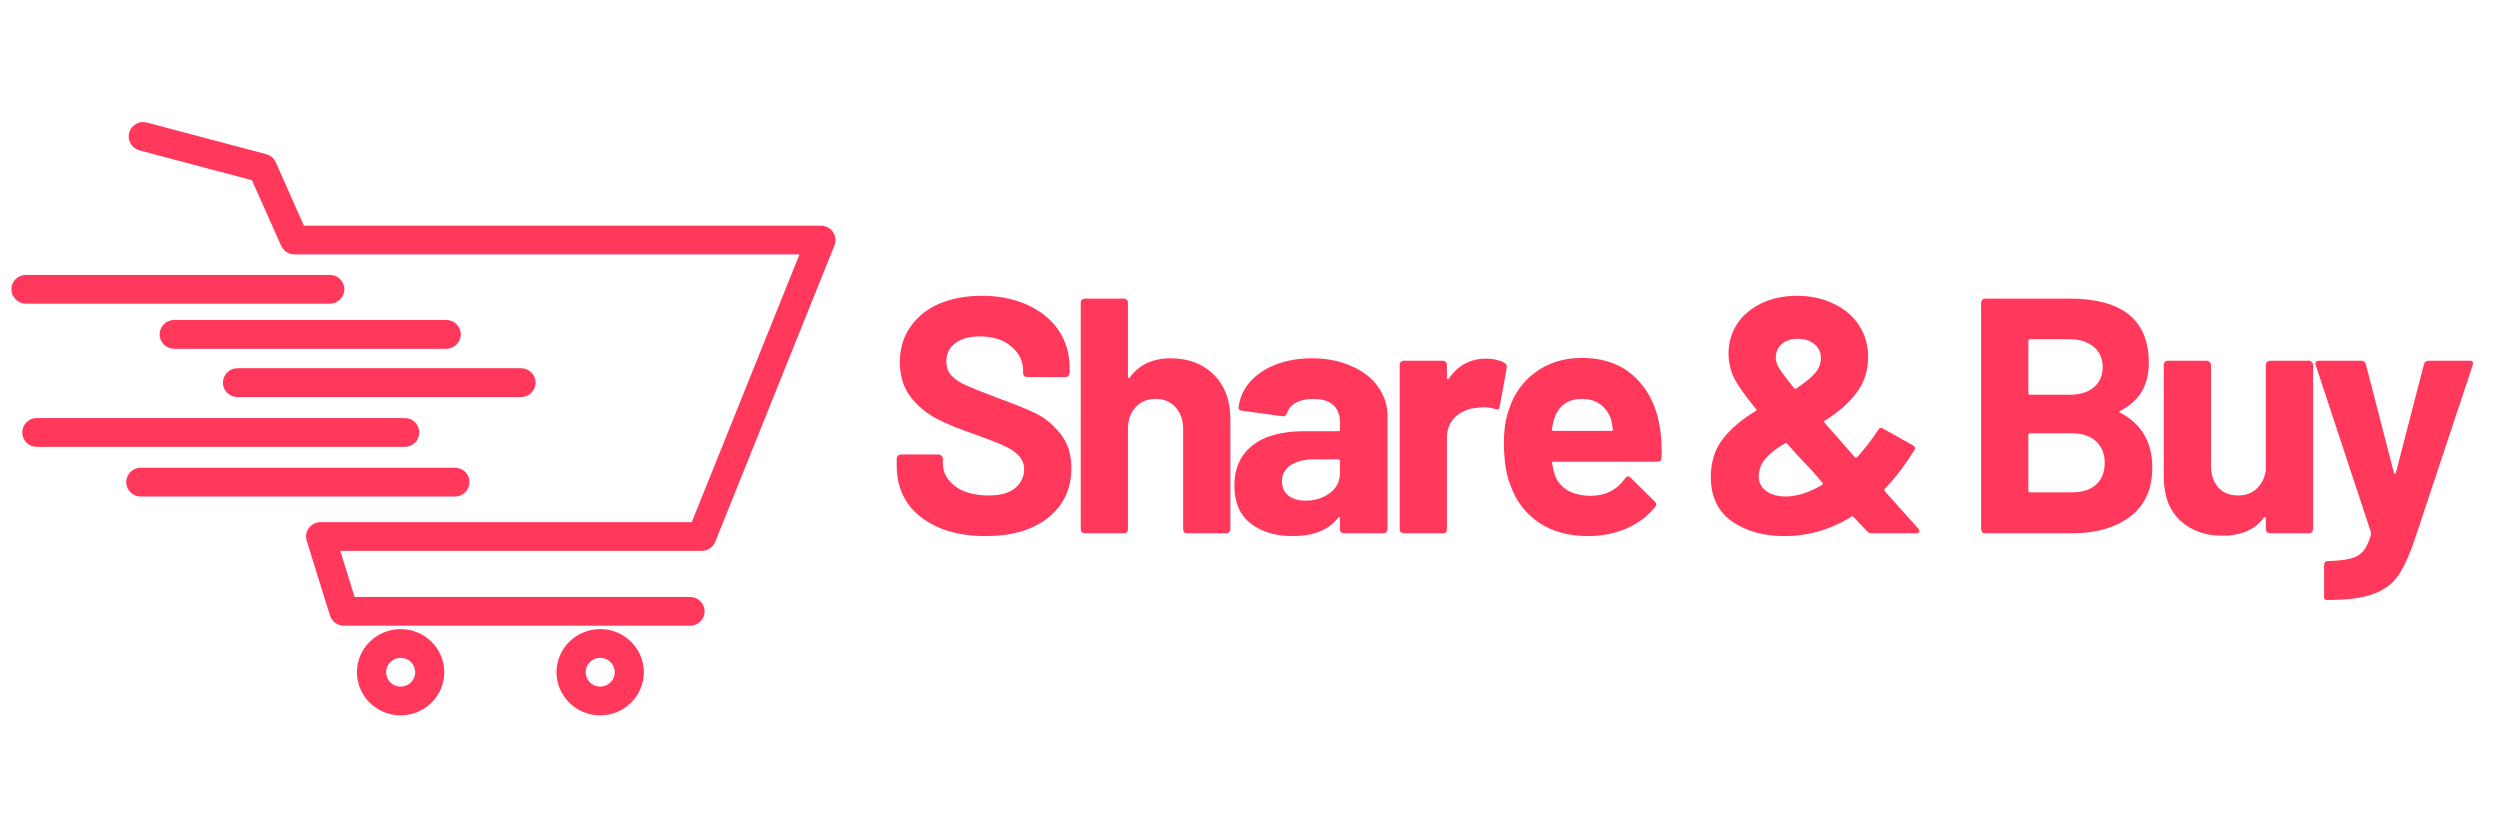 <svg xmlns="http://www.w3.org/2000/svg" xmlns:xlink="http://www.w3.org/1999/xlink" width="150" zoomAndPan="magnify" viewBox="0 0 112.5 37.5" height="50" preserveAspectRatio="xMidYMid meet" version="1.0"><defs><g/><clipPath id="0e5737039d"><path d="M 5 5.422 L 37.664 5.422 L 37.664 29 L 5 29 Z M 5 5.422 " clip-rule="nonzero"/></clipPath><clipPath id="9c81298e77"><path d="M 0.492 12 L 16 12 L 16 14 L 0.492 14 Z M 0.492 12 " clip-rule="nonzero"/></clipPath><clipPath id="46d495b035"><path d="M 16 28 L 20 28 L 20 32.188 L 16 32.188 Z M 16 28 " clip-rule="nonzero"/></clipPath><clipPath id="4b1e1506a5"><path d="M 25 28 L 29 28 L 29 32.188 L 25 32.188 Z M 25 28 " clip-rule="nonzero"/></clipPath><clipPath id="d474e4d3f3"><path d="M 104 16 L 111.512 16 L 111.512 27 L 104 27 Z M 104 16 " clip-rule="nonzero"/></clipPath></defs><g clip-path="url(#0e5737039d)"><path fill="#ff385c" d="M 37.484 10.438 C 37.359 10.262 37.16 10.156 36.941 10.156 L 13.676 10.156 L 12.41 7.305 C 12.328 7.125 12.172 6.992 11.98 6.938 L 6.613 5.516 C 6.266 5.422 5.906 5.625 5.812 5.973 C 5.719 6.316 5.926 6.672 6.273 6.766 L 11.336 8.109 L 12.652 11.062 C 12.754 11.297 12.992 11.449 13.25 11.449 L 35.977 11.449 L 31.129 23.496 L 14.43 23.496 C 14.219 23.496 14.023 23.594 13.902 23.758 C 13.777 23.922 13.742 24.137 13.801 24.332 L 14.848 27.699 C 14.934 27.973 15.188 28.156 15.477 28.156 L 31.051 28.156 C 31.414 28.156 31.707 27.867 31.707 27.512 C 31.707 27.152 31.414 26.863 31.051 26.863 L 15.957 26.863 L 15.312 24.789 L 31.574 24.789 C 31.844 24.789 32.086 24.629 32.184 24.383 L 37.551 11.043 C 37.629 10.844 37.605 10.617 37.484 10.438 Z M 37.484 10.438 " fill-opacity="1" fill-rule="nonzero"/></g><path fill="#ff385c" d="M 20.078 14.398 L 7.84 14.398 C 7.48 14.398 7.184 14.688 7.184 15.047 C 7.184 15.406 7.477 15.695 7.84 15.695 L 20.078 15.695 C 20.441 15.695 20.734 15.406 20.734 15.047 C 20.734 14.691 20.441 14.398 20.078 14.398 Z M 20.078 14.398 " fill-opacity="1" fill-rule="nonzero"/><path fill="#ff385c" d="M 10.031 17.219 C 10.031 17.578 10.324 17.867 10.688 17.867 L 23.449 17.867 C 23.809 17.867 24.102 17.578 24.102 17.219 C 24.102 16.859 23.809 16.57 23.449 16.57 L 10.688 16.57 C 10.324 16.57 10.031 16.863 10.031 17.219 Z M 10.031 17.219 " fill-opacity="1" fill-rule="nonzero"/><path fill="#ff385c" d="M 18.867 19.461 C 18.867 19.105 18.574 18.812 18.215 18.812 L 1.656 18.812 C 1.293 18.812 1 19.105 1 19.461 C 1 19.82 1.293 20.109 1.656 20.109 L 18.211 20.109 C 18.574 20.109 18.867 19.82 18.867 19.461 Z M 18.867 19.461 " fill-opacity="1" fill-rule="nonzero"/><path fill="#ff385c" d="M 21.125 21.695 C 21.125 21.336 20.832 21.047 20.473 21.047 L 6.336 21.047 C 5.973 21.047 5.68 21.336 5.68 21.695 C 5.68 22.055 5.973 22.344 6.336 22.344 L 20.473 22.344 C 20.832 22.344 21.125 22.055 21.125 21.695 Z M 21.125 21.695 " fill-opacity="1" fill-rule="nonzero"/><g clip-path="url(#9c81298e77)"><path fill="#ff385c" d="M 14.844 13.664 C 15.203 13.664 15.496 13.375 15.496 13.02 C 15.496 12.66 15.203 12.371 14.844 12.371 L 1.164 12.371 C 0.805 12.371 0.512 12.66 0.512 13.02 C 0.512 13.375 0.805 13.664 1.164 13.664 Z M 14.844 13.664 " fill-opacity="1" fill-rule="nonzero"/></g><g clip-path="url(#46d495b035)"><path fill="#ff385c" d="M 18.027 28.309 C 16.945 28.309 16.062 29.18 16.062 30.25 C 16.062 31.32 16.945 32.191 18.027 32.191 C 19.109 32.191 19.992 31.32 19.992 30.25 C 19.992 29.18 19.109 28.309 18.027 28.309 Z M 18.027 30.898 C 17.668 30.898 17.375 30.609 17.375 30.25 C 17.375 29.895 17.668 29.602 18.027 29.602 C 18.391 29.602 18.684 29.895 18.684 30.25 C 18.684 30.609 18.387 30.898 18.027 30.898 Z M 18.027 30.898 " fill-opacity="1" fill-rule="nonzero"/></g><g clip-path="url(#4b1e1506a5)"><path fill="#ff385c" d="M 27.008 28.309 C 25.926 28.309 25.043 29.18 25.043 30.25 C 25.043 31.32 25.926 32.191 27.008 32.191 C 28.09 32.191 28.973 31.32 28.973 30.25 C 28.973 29.18 28.09 28.309 27.008 28.309 Z M 27.008 30.898 C 26.648 30.898 26.355 30.609 26.355 30.25 C 26.355 29.895 26.648 29.602 27.008 29.602 C 27.367 29.602 27.664 29.895 27.664 30.25 C 27.664 30.609 27.367 30.898 27.008 30.898 Z M 27.008 30.898 " fill-opacity="1" fill-rule="nonzero"/></g><g fill="#ff385c" fill-opacity="1"><g transform="translate(39.805, 23.998)"><g><path d="M 4.547 0.125 C 3.734 0.125 3.023 -0.004 2.422 -0.266 C 1.828 -0.523 1.363 -0.891 1.031 -1.359 C 0.707 -1.836 0.547 -2.395 0.547 -3.031 L 0.547 -3.359 C 0.547 -3.41 0.562 -3.453 0.594 -3.484 C 0.633 -3.523 0.676 -3.547 0.719 -3.547 L 2.438 -3.547 C 2.488 -3.547 2.531 -3.523 2.562 -3.484 C 2.602 -3.453 2.625 -3.41 2.625 -3.359 L 2.625 -3.141 C 2.625 -2.734 2.812 -2.391 3.188 -2.109 C 3.562 -1.836 4.062 -1.703 4.688 -1.703 C 5.227 -1.703 5.629 -1.816 5.891 -2.047 C 6.148 -2.273 6.281 -2.555 6.281 -2.891 C 6.281 -3.129 6.195 -3.332 6.031 -3.5 C 5.875 -3.664 5.656 -3.812 5.375 -3.938 C 5.102 -4.062 4.664 -4.234 4.062 -4.453 C 3.383 -4.68 2.812 -4.914 2.344 -5.156 C 1.875 -5.406 1.477 -5.738 1.156 -6.156 C 0.844 -6.57 0.688 -7.086 0.688 -7.703 C 0.688 -8.305 0.844 -8.832 1.156 -9.281 C 1.469 -9.738 1.898 -10.086 2.453 -10.328 C 3.016 -10.566 3.656 -10.688 4.375 -10.688 C 5.145 -10.688 5.828 -10.551 6.422 -10.281 C 7.023 -10.008 7.492 -9.629 7.828 -9.141 C 8.16 -8.648 8.328 -8.082 8.328 -7.438 L 8.328 -7.219 C 8.328 -7.164 8.305 -7.117 8.266 -7.078 C 8.234 -7.047 8.195 -7.031 8.156 -7.031 L 6.422 -7.031 C 6.367 -7.031 6.32 -7.047 6.281 -7.078 C 6.25 -7.117 6.234 -7.164 6.234 -7.219 L 6.234 -7.328 C 6.234 -7.754 6.055 -8.113 5.703 -8.406 C 5.359 -8.707 4.883 -8.859 4.281 -8.859 C 3.812 -8.859 3.441 -8.754 3.172 -8.547 C 2.91 -8.348 2.781 -8.078 2.781 -7.734 C 2.781 -7.473 2.859 -7.258 3.016 -7.094 C 3.172 -6.926 3.398 -6.773 3.703 -6.641 C 4.016 -6.504 4.488 -6.316 5.125 -6.078 C 5.844 -5.816 6.406 -5.586 6.812 -5.391 C 7.219 -5.191 7.582 -4.891 7.906 -4.484 C 8.238 -4.086 8.406 -3.57 8.406 -2.938 C 8.406 -2 8.055 -1.254 7.359 -0.703 C 6.672 -0.148 5.734 0.125 4.547 0.125 Z M 4.547 0.125 "/></g></g></g><g fill="#ff385c" fill-opacity="1"><g transform="translate(47.851, 23.998)"><g><path d="M 4.828 -7.875 C 5.629 -7.875 6.273 -7.629 6.766 -7.141 C 7.266 -6.648 7.516 -5.977 7.516 -5.125 L 7.516 -0.188 C 7.516 -0.133 7.492 -0.086 7.453 -0.047 C 7.422 -0.016 7.379 0 7.328 0 L 5.562 0 C 5.52 0 5.477 -0.016 5.438 -0.047 C 5.406 -0.086 5.391 -0.133 5.391 -0.188 L 5.391 -4.688 C 5.391 -5.094 5.273 -5.422 5.047 -5.672 C 4.816 -5.922 4.52 -6.047 4.156 -6.047 C 3.781 -6.047 3.477 -5.922 3.25 -5.672 C 3.02 -5.422 2.906 -5.094 2.906 -4.688 L 2.906 -0.188 C 2.906 -0.133 2.891 -0.086 2.859 -0.047 C 2.828 -0.016 2.785 0 2.734 0 L 0.969 0 C 0.914 0 0.867 -0.016 0.828 -0.047 C 0.797 -0.086 0.781 -0.133 0.781 -0.188 L 0.781 -10.391 C 0.781 -10.43 0.797 -10.469 0.828 -10.5 C 0.867 -10.539 0.914 -10.562 0.969 -10.562 L 2.734 -10.562 C 2.785 -10.562 2.828 -10.539 2.859 -10.5 C 2.891 -10.469 2.906 -10.43 2.906 -10.391 L 2.906 -7.047 C 2.906 -7.016 2.914 -6.992 2.938 -6.984 C 2.957 -6.973 2.973 -6.977 2.984 -7 C 3.398 -7.582 4.016 -7.875 4.828 -7.875 Z M 4.828 -7.875 "/></g></g></g><g fill="#ff385c" fill-opacity="1"><g transform="translate(55.172, 23.998)"><g><path d="M 3.875 -7.875 C 4.531 -7.875 5.113 -7.758 5.625 -7.531 C 6.145 -7.312 6.547 -7.004 6.828 -6.609 C 7.117 -6.211 7.266 -5.773 7.266 -5.297 L 7.266 -0.188 C 7.266 -0.133 7.242 -0.086 7.203 -0.047 C 7.172 -0.016 7.129 0 7.078 0 L 5.312 0 C 5.258 0 5.211 -0.016 5.172 -0.047 C 5.141 -0.086 5.125 -0.133 5.125 -0.188 L 5.125 -0.672 C 5.125 -0.703 5.113 -0.723 5.094 -0.734 C 5.082 -0.742 5.066 -0.734 5.047 -0.703 C 4.617 -0.148 3.938 0.125 3 0.125 C 2.219 0.125 1.582 -0.066 1.094 -0.453 C 0.613 -0.836 0.375 -1.398 0.375 -2.141 C 0.375 -2.922 0.645 -3.523 1.188 -3.953 C 1.727 -4.379 2.504 -4.594 3.516 -4.594 L 5.062 -4.594 C 5.102 -4.594 5.125 -4.613 5.125 -4.656 L 5.125 -5 C 5.125 -5.332 5.023 -5.586 4.828 -5.766 C 4.629 -5.953 4.328 -6.047 3.922 -6.047 C 3.609 -6.047 3.348 -5.988 3.141 -5.875 C 2.941 -5.77 2.812 -5.617 2.75 -5.422 C 2.719 -5.305 2.648 -5.254 2.547 -5.266 L 0.719 -5.516 C 0.602 -5.535 0.551 -5.578 0.562 -5.641 C 0.602 -6.066 0.77 -6.453 1.062 -6.797 C 1.363 -7.141 1.754 -7.406 2.234 -7.594 C 2.723 -7.781 3.27 -7.875 3.875 -7.875 Z M 3.578 -1.469 C 4.004 -1.469 4.367 -1.582 4.672 -1.812 C 4.973 -2.039 5.125 -2.336 5.125 -2.703 L 5.125 -3.25 C 5.125 -3.301 5.102 -3.328 5.062 -3.328 L 3.969 -3.328 C 3.52 -3.328 3.164 -3.238 2.906 -3.062 C 2.645 -2.895 2.516 -2.656 2.516 -2.344 C 2.516 -2.07 2.609 -1.859 2.797 -1.703 C 2.992 -1.547 3.254 -1.469 3.578 -1.469 Z M 3.578 -1.469 "/></g></g></g><g fill="#ff385c" fill-opacity="1"><g transform="translate(62.206, 23.998)"><g><path d="M 4.656 -7.859 C 5.008 -7.859 5.297 -7.789 5.516 -7.656 C 5.586 -7.613 5.613 -7.535 5.594 -7.422 L 5.281 -5.703 C 5.27 -5.586 5.203 -5.551 5.078 -5.594 C 4.922 -5.645 4.742 -5.672 4.547 -5.672 C 4.461 -5.672 4.352 -5.66 4.219 -5.641 C 3.852 -5.609 3.539 -5.473 3.281 -5.234 C 3.031 -5.004 2.906 -4.691 2.906 -4.297 L 2.906 -0.188 C 2.906 -0.133 2.891 -0.086 2.859 -0.047 C 2.828 -0.016 2.785 0 2.734 0 L 0.969 0 C 0.914 0 0.867 -0.016 0.828 -0.047 C 0.797 -0.086 0.781 -0.133 0.781 -0.188 L 0.781 -7.578 C 0.781 -7.629 0.797 -7.672 0.828 -7.703 C 0.867 -7.742 0.914 -7.766 0.969 -7.766 L 2.734 -7.766 C 2.785 -7.766 2.828 -7.742 2.859 -7.703 C 2.891 -7.672 2.906 -7.629 2.906 -7.578 L 2.906 -7 C 2.906 -6.969 2.914 -6.945 2.938 -6.938 C 2.957 -6.926 2.973 -6.93 2.984 -6.953 C 3.398 -7.555 3.957 -7.859 4.656 -7.859 Z M 4.656 -7.859 "/></g></g></g><g fill="#ff385c" fill-opacity="1"><g transform="translate(67.051, 23.998)"><g><path d="M 7.656 -4.672 C 7.719 -4.297 7.738 -3.867 7.719 -3.391 C 7.707 -3.273 7.641 -3.219 7.516 -3.219 L 2.859 -3.219 C 2.797 -3.219 2.773 -3.191 2.797 -3.141 C 2.828 -2.941 2.879 -2.738 2.953 -2.531 C 3.211 -1.969 3.75 -1.688 4.562 -1.688 C 5.207 -1.695 5.711 -1.957 6.078 -2.469 C 6.117 -2.531 6.164 -2.562 6.219 -2.562 C 6.25 -2.562 6.285 -2.539 6.328 -2.5 L 7.406 -1.438 C 7.457 -1.383 7.484 -1.336 7.484 -1.297 C 7.484 -1.273 7.461 -1.234 7.422 -1.172 C 7.086 -0.766 6.66 -0.445 6.141 -0.219 C 5.617 0.008 5.047 0.125 4.422 0.125 C 3.555 0.125 2.82 -0.07 2.219 -0.469 C 1.625 -0.863 1.195 -1.41 0.938 -2.109 C 0.727 -2.617 0.625 -3.281 0.625 -4.094 C 0.625 -4.645 0.695 -5.129 0.844 -5.547 C 1.07 -6.266 1.473 -6.832 2.047 -7.25 C 2.629 -7.676 3.32 -7.891 4.125 -7.891 C 5.125 -7.891 5.926 -7.598 6.531 -7.016 C 7.145 -6.43 7.52 -5.648 7.656 -4.672 Z M 4.141 -6.047 C 3.504 -6.047 3.086 -5.75 2.891 -5.156 C 2.848 -5.031 2.812 -4.867 2.781 -4.672 C 2.781 -4.629 2.805 -4.609 2.859 -4.609 L 5.469 -4.609 C 5.52 -4.609 5.539 -4.629 5.531 -4.672 C 5.477 -4.961 5.453 -5.109 5.453 -5.109 C 5.359 -5.398 5.195 -5.629 4.969 -5.797 C 4.75 -5.961 4.473 -6.047 4.141 -6.047 Z M 4.141 -6.047 "/></g></g></g><g fill="#ff385c" fill-opacity="1"><g transform="translate(74.357, 23.998)"><g/></g></g><g fill="#ff385c" fill-opacity="1"><g transform="translate(76.44, 23.998)"><g><path d="M 9.875 -0.219 C 9.914 -0.164 9.938 -0.129 9.938 -0.109 C 9.938 -0.035 9.879 0 9.766 0 L 7.781 0 C 7.695 0 7.625 -0.035 7.562 -0.109 L 6.969 -0.734 C 6.945 -0.766 6.914 -0.77 6.875 -0.75 C 5.938 -0.164 4.926 0.125 3.844 0.125 C 2.906 0.125 2.117 -0.098 1.484 -0.547 C 0.859 -0.992 0.547 -1.656 0.547 -2.531 C 0.547 -3.207 0.723 -3.773 1.078 -4.234 C 1.441 -4.703 1.938 -5.125 2.562 -5.5 C 2.625 -5.531 2.629 -5.562 2.578 -5.594 C 2.078 -6.207 1.742 -6.68 1.578 -7.016 C 1.422 -7.359 1.344 -7.723 1.344 -8.109 C 1.344 -8.578 1.469 -9.008 1.719 -9.406 C 1.977 -9.801 2.344 -10.113 2.812 -10.344 C 3.281 -10.57 3.816 -10.688 4.422 -10.688 C 5.035 -10.688 5.586 -10.566 6.078 -10.328 C 6.566 -10.098 6.945 -9.773 7.219 -9.359 C 7.488 -8.941 7.625 -8.469 7.625 -7.938 C 7.625 -7.312 7.445 -6.77 7.094 -6.312 C 6.75 -5.852 6.281 -5.441 5.688 -5.078 C 5.633 -5.047 5.629 -5.008 5.672 -4.969 L 7.016 -3.438 C 7.055 -3.395 7.098 -3.395 7.141 -3.438 C 7.523 -3.863 7.836 -4.27 8.078 -4.656 C 8.141 -4.758 8.219 -4.773 8.312 -4.703 L 9.625 -3.969 C 9.738 -3.906 9.766 -3.828 9.703 -3.734 C 9.285 -3.066 8.844 -2.488 8.375 -2 C 8.344 -1.969 8.352 -1.922 8.406 -1.859 Z M 4.469 -8.75 C 4.164 -8.75 3.922 -8.672 3.734 -8.516 C 3.555 -8.359 3.469 -8.148 3.469 -7.891 C 3.469 -7.754 3.52 -7.598 3.625 -7.422 C 3.727 -7.254 3.945 -6.961 4.281 -6.547 C 4.301 -6.504 4.336 -6.492 4.391 -6.516 C 4.754 -6.754 5.031 -6.977 5.219 -7.188 C 5.406 -7.395 5.5 -7.629 5.5 -7.891 C 5.5 -8.148 5.398 -8.359 5.203 -8.516 C 5.016 -8.672 4.77 -8.75 4.469 -8.75 Z M 3.922 -1.656 C 4.41 -1.656 4.953 -1.828 5.547 -2.172 C 5.609 -2.211 5.613 -2.25 5.562 -2.281 L 5.109 -2.812 L 4.75 -3.188 C 4.531 -3.414 4.273 -3.695 3.984 -4.031 C 3.961 -4.062 3.926 -4.066 3.875 -4.047 C 3.508 -3.828 3.234 -3.613 3.047 -3.406 C 2.859 -3.207 2.75 -2.977 2.719 -2.719 C 2.707 -2.688 2.703 -2.633 2.703 -2.562 C 2.703 -2.289 2.812 -2.07 3.031 -1.906 C 3.258 -1.738 3.555 -1.656 3.922 -1.656 Z M 3.922 -1.656 "/></g></g></g><g fill="#ff385c" fill-opacity="1"><g transform="translate(86.145, 23.998)"><g/></g></g><g fill="#ff385c" fill-opacity="1"><g transform="translate(88.228, 23.998)"><g><path d="M 7.188 -5.516 C 7.125 -5.484 7.125 -5.453 7.188 -5.422 C 8.145 -4.922 8.625 -4.098 8.625 -2.953 C 8.625 -1.984 8.289 -1.25 7.625 -0.75 C 6.957 -0.25 6.086 0 5.016 0 L 1.109 0 C 1.055 0 1.008 -0.016 0.969 -0.047 C 0.938 -0.086 0.922 -0.133 0.922 -0.188 L 0.922 -10.391 C 0.922 -10.43 0.938 -10.469 0.969 -10.5 C 1.008 -10.539 1.055 -10.562 1.109 -10.562 L 4.891 -10.562 C 7.273 -10.562 8.469 -9.598 8.469 -7.672 C 8.469 -6.66 8.039 -5.941 7.188 -5.516 Z M 3.125 -8.734 C 3.07 -8.734 3.047 -8.707 3.047 -8.656 L 3.047 -6.312 C 3.047 -6.258 3.07 -6.234 3.125 -6.234 L 4.891 -6.234 C 5.359 -6.234 5.723 -6.344 5.984 -6.562 C 6.254 -6.781 6.391 -7.082 6.391 -7.469 C 6.391 -7.863 6.254 -8.172 5.984 -8.391 C 5.723 -8.617 5.359 -8.734 4.891 -8.734 Z M 5.016 -1.844 C 5.473 -1.844 5.832 -1.957 6.094 -2.188 C 6.352 -2.426 6.484 -2.754 6.484 -3.172 C 6.484 -3.578 6.352 -3.898 6.094 -4.141 C 5.832 -4.379 5.469 -4.5 5 -4.5 L 3.125 -4.5 C 3.07 -4.5 3.047 -4.473 3.047 -4.422 L 3.047 -1.922 C 3.047 -1.867 3.07 -1.844 3.125 -1.844 Z M 5.016 -1.844 "/></g></g></g><g fill="#ff385c" fill-opacity="1"><g transform="translate(96.651, 23.998)"><g><path d="M 5.312 -7.578 C 5.312 -7.629 5.328 -7.672 5.359 -7.703 C 5.398 -7.742 5.445 -7.766 5.5 -7.766 L 7.266 -7.766 C 7.305 -7.766 7.344 -7.742 7.375 -7.703 C 7.414 -7.672 7.438 -7.629 7.438 -7.578 L 7.438 -0.188 C 7.438 -0.133 7.414 -0.086 7.375 -0.047 C 7.344 -0.016 7.305 0 7.266 0 L 5.5 0 C 5.445 0 5.398 -0.016 5.359 -0.047 C 5.328 -0.086 5.312 -0.133 5.312 -0.188 L 5.312 -0.688 C 5.312 -0.719 5.301 -0.734 5.281 -0.734 C 5.258 -0.742 5.238 -0.734 5.219 -0.703 C 4.82 -0.16 4.195 0.109 3.344 0.109 C 2.582 0.109 1.953 -0.117 1.453 -0.578 C 0.961 -1.047 0.719 -1.695 0.719 -2.531 L 0.719 -7.578 C 0.719 -7.629 0.734 -7.672 0.766 -7.703 C 0.805 -7.742 0.852 -7.766 0.906 -7.766 L 2.656 -7.766 C 2.707 -7.766 2.75 -7.742 2.781 -7.703 C 2.82 -7.672 2.844 -7.629 2.844 -7.578 L 2.844 -3.062 C 2.844 -2.656 2.945 -2.328 3.156 -2.078 C 3.375 -1.828 3.676 -1.703 4.062 -1.703 C 4.406 -1.703 4.688 -1.805 4.906 -2.016 C 5.125 -2.223 5.258 -2.492 5.312 -2.828 Z M 5.312 -7.578 "/></g></g></g><g clip-path="url(#d474e4d3f3)"><g fill="#ff385c" fill-opacity="1"><g transform="translate(103.942, 23.998)"><g><path d="M 0.734 3 C 0.703 3 0.676 2.977 0.656 2.938 C 0.645 2.906 0.641 2.867 0.641 2.828 L 0.641 1.438 C 0.641 1.383 0.656 1.336 0.688 1.297 C 0.719 1.266 0.758 1.25 0.812 1.25 C 1.238 1.238 1.57 1.203 1.812 1.141 C 2.062 1.086 2.258 0.973 2.406 0.797 C 2.551 0.629 2.664 0.379 2.75 0.047 C 2.758 0.023 2.758 -0.004 2.75 -0.047 L 0.266 -7.562 C 0.254 -7.582 0.25 -7.609 0.25 -7.641 C 0.25 -7.723 0.305 -7.766 0.422 -7.766 L 2.312 -7.766 C 2.414 -7.766 2.484 -7.719 2.516 -7.625 L 3.781 -2.734 C 3.789 -2.703 3.805 -2.688 3.828 -2.688 C 3.848 -2.688 3.863 -2.703 3.875 -2.734 L 5.141 -7.625 C 5.172 -7.719 5.242 -7.766 5.359 -7.766 L 7.203 -7.766 C 7.266 -7.766 7.305 -7.75 7.328 -7.719 C 7.348 -7.688 7.348 -7.633 7.328 -7.562 L 4.719 0.281 C 4.469 1.02 4.211 1.57 3.953 1.938 C 3.691 2.301 3.32 2.566 2.844 2.734 C 2.375 2.91 1.707 3 0.844 3 Z M 0.734 3 "/></g></g></g></g></svg>